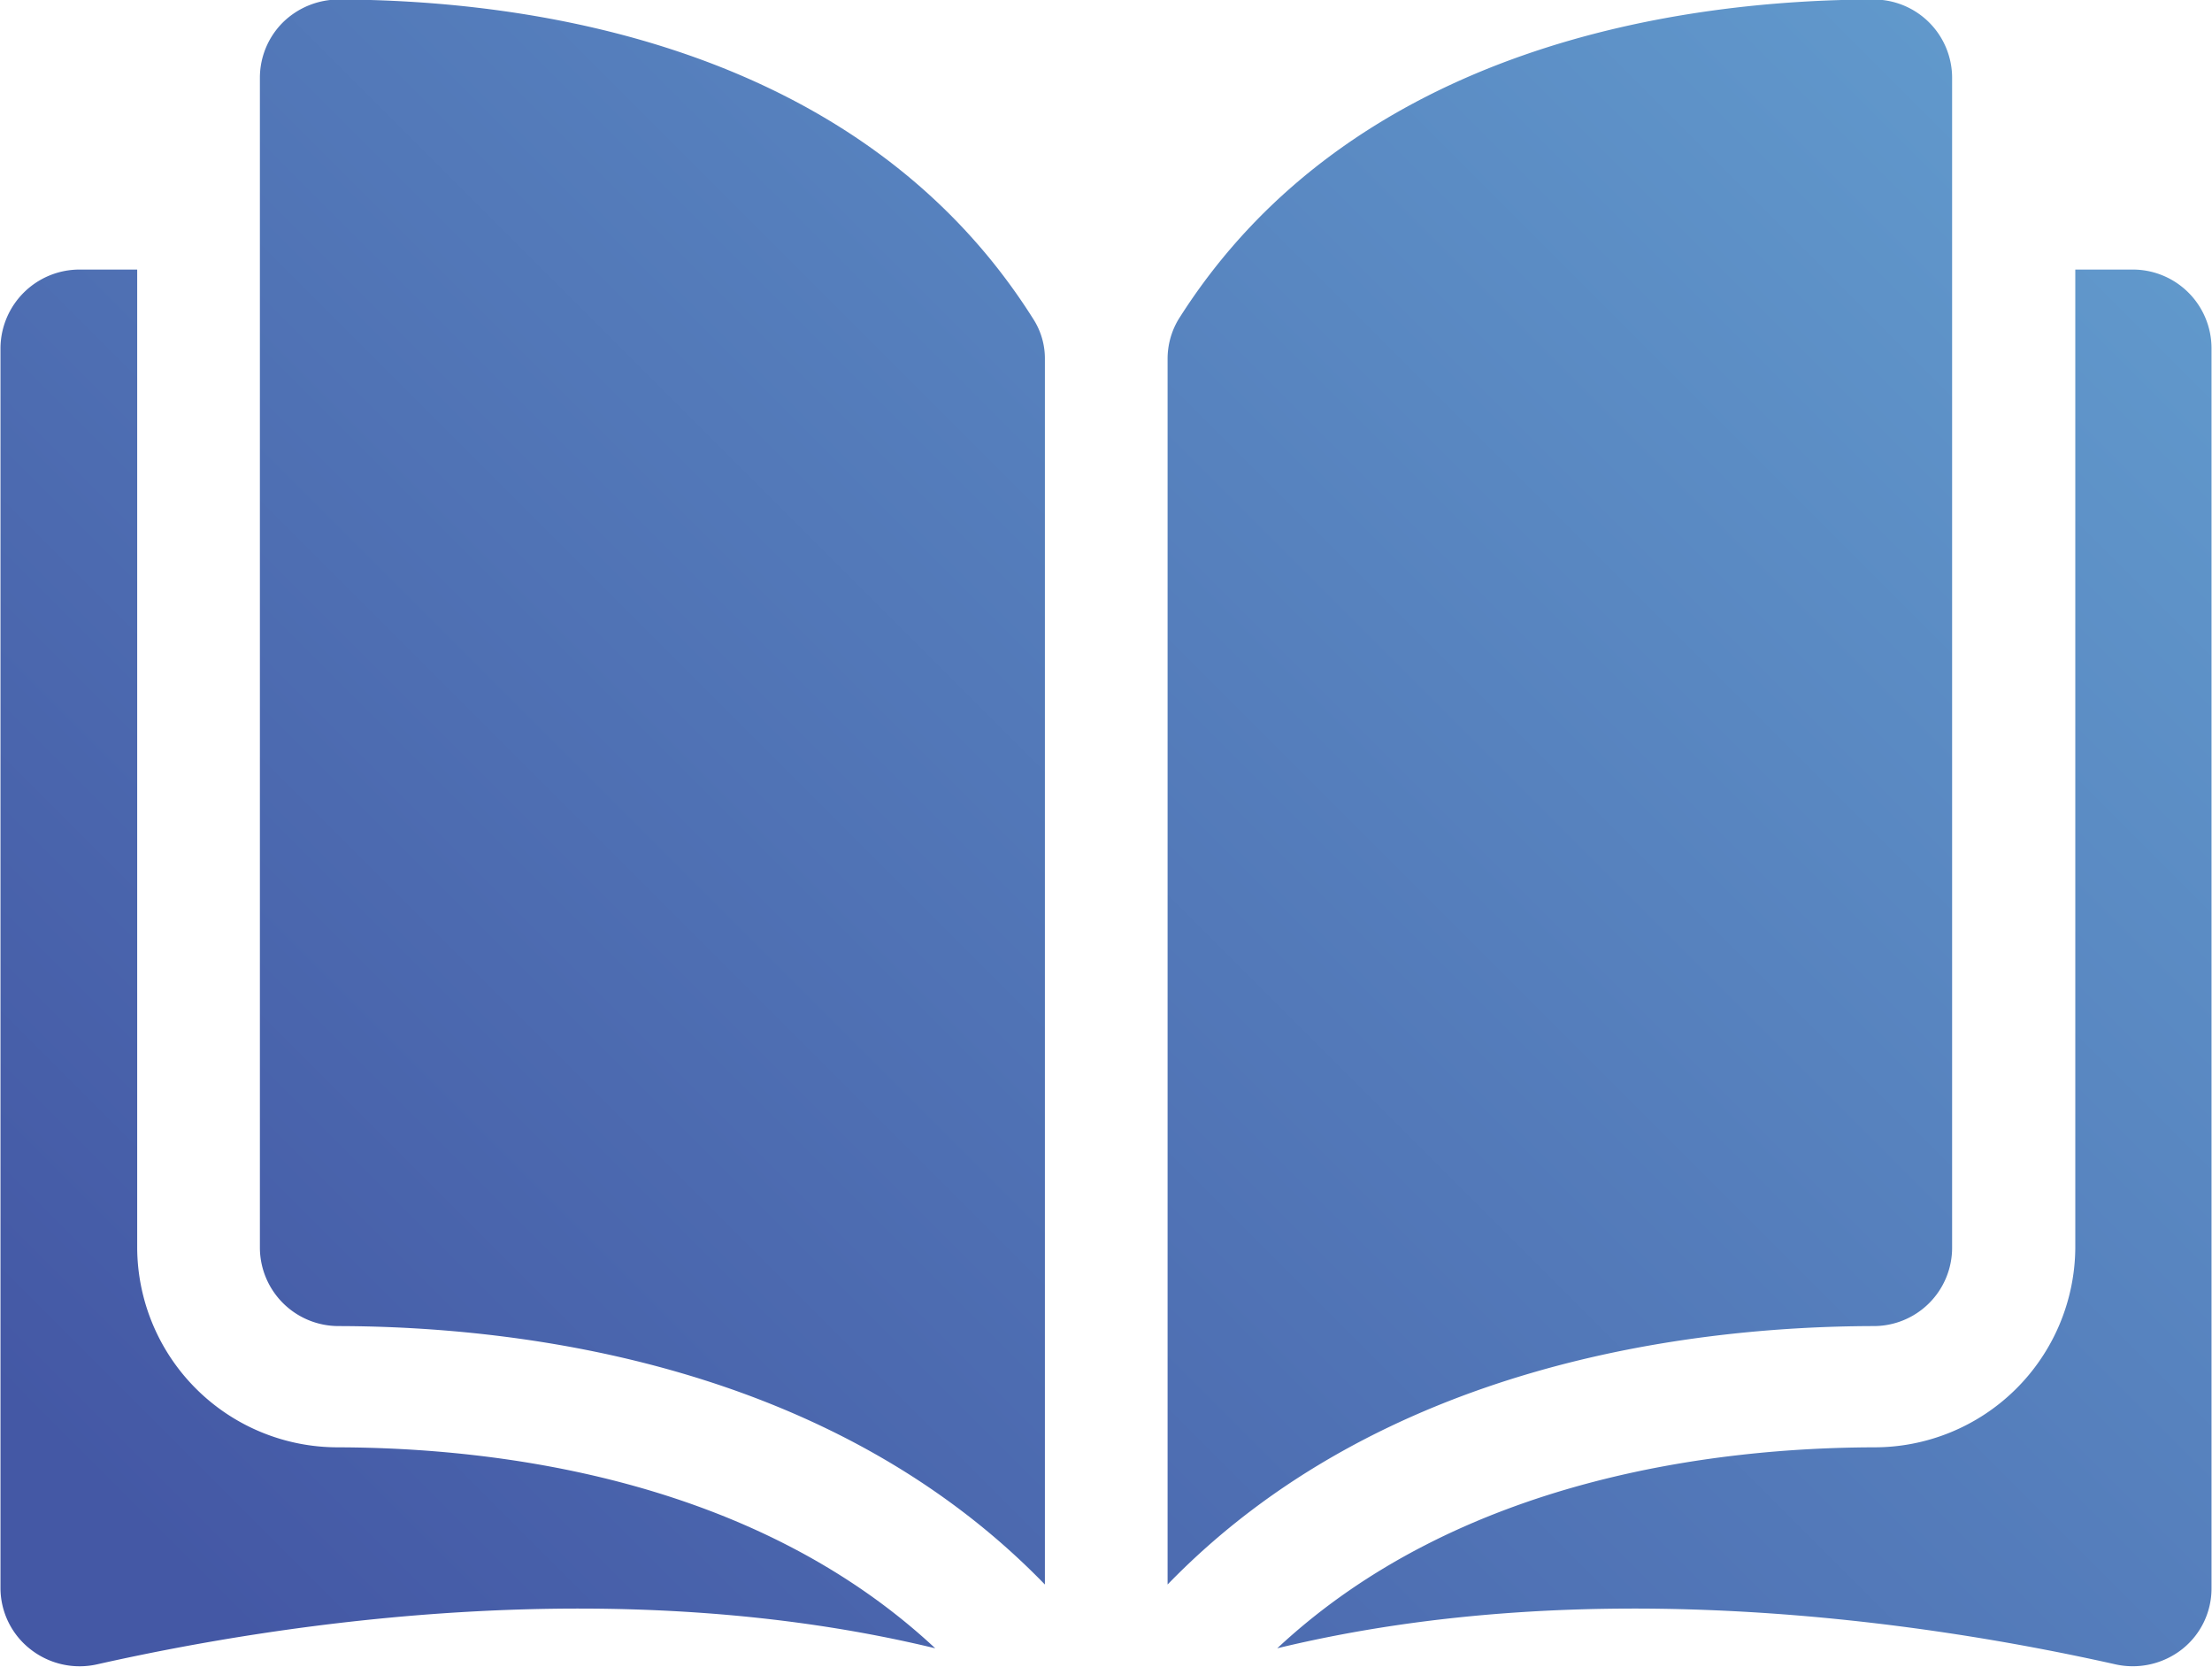 <svg xmlns="http://www.w3.org/2000/svg" xmlns:xlink="http://www.w3.org/1999/xlink" width="45.79" height="34.5" viewBox="0 0 45.79 34.5">
  <defs>
    <style>
      .cls-1 {
        fill-rule: evenodd;
        fill: url(#linear-gradient);
      }
    </style>
    <linearGradient id="linear-gradient" x1="1216.235" y1="1559.25" x2="1250.735" y2="1524.75" gradientUnits="userSpaceOnUse">
      <stop offset="0" stop-color="#4458a5"/>
      <stop offset="1" stop-color="#6199cc"/>
    </linearGradient>
  </defs>
  <path id="EDUCATION" class="cls-1" d="M1217.6,1524.74h0a1.653,1.653,0,0,0-1.15.47,1.62,1.62,0,0,0-.48,1.15v24.23a1.628,1.628,0,0,0,1.64,1.61c3.81,0.01,10.2.8,14.61,5.35v-25.36a1.51,1.51,0,0,0-.23-0.82C1228.38,1525.62,1221.43,1524.75,1217.6,1524.74Zm33.4,25.85v-24.23a1.622,1.622,0,0,0-1.62-1.62h-0.01c-3.82.01-10.77,0.88-14.39,6.63a1.594,1.594,0,0,0-.22.82v25.36c4.41-4.55,10.79-5.34,14.6-5.35A1.622,1.622,0,0,0,1251,1550.59Zm3.73-20.26h-1.18v20.26a4.159,4.159,0,0,1-4.18,4.12c-3.23.01-8.56,0.63-12.34,4.16,6.53-1.58,13.41-.55,17.34.33a1.655,1.655,0,0,0,1.39-.31,1.6,1.6,0,0,0,.61-1.26v-25.68A1.63,1.63,0,0,0,1254.73,1530.33Zm-41.3,20.26v-20.26h-1.19a1.637,1.637,0,0,0-1.64,1.62v25.68a1.611,1.611,0,0,0,.62,1.26,1.647,1.647,0,0,0,1.39.31c3.92-.88,10.81-1.91,17.34-0.33-3.78-3.53-9.11-4.15-12.35-4.16A4.151,4.151,0,0,1,1213.43,1550.59Z" transform="translate(-1210.59 -1524.75)"/>
</svg>
